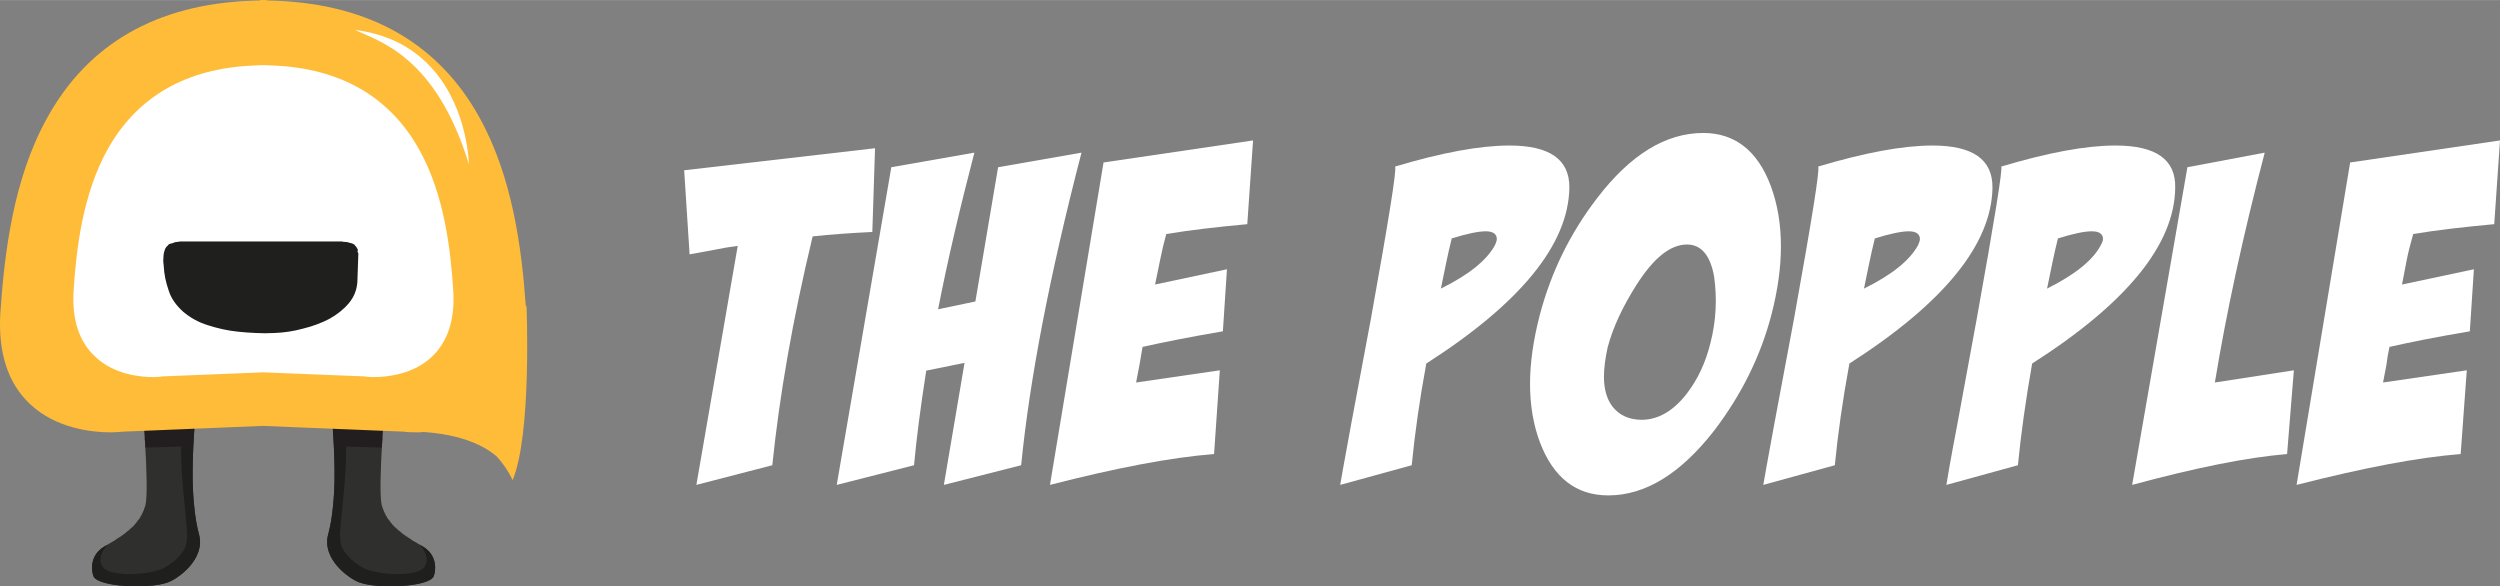 <?xml version="1.0" encoding="UTF-8"?>
<!DOCTYPE svg PUBLIC "-//W3C//DTD SVG 1.1//EN" "http://www.w3.org/Graphics/SVG/1.1/DTD/svg11.dtd">
<!-- Creator: CorelDRAW X7 -->
<svg xmlns="http://www.w3.org/2000/svg" xml:space="preserve" width="73.763mm" height="17.3mm" version="1.1" style="shape-rendering:geometricPrecision; text-rendering:geometricPrecision; image-rendering:optimizeQuality; fill-rule:evenodd; clip-rule:evenodd"
viewBox="0 0 7374 1729"
 xmlns:xlink="http://www.w3.org/1999/xlink">
 <rect x="0" y="0" width="7374" height="1729" fill="#808080" stroke="none"/>
 <defs>
  <style type="text/css">
   <![CDATA[
    .fil2 {fill:#1F1F1E;fill-rule:nonzero}
    .fil3 {fill:#221E1F;fill-rule:nonzero}
    .fil1 {fill:#2F2F2E;fill-rule:nonzero}
    .fil4 {fill:#FFBC39;fill-rule:nonzero}
    .fil0 {fill:white;fill-rule:nonzero}
   ]]>
  </style>
 </defs>
 <g id="Layer_x0020_1">
  <g id="_2286309567232">
   <path class="fil0" d="M2581 437l-8 247c-62,3 -121,7 -176,13 -59,245 -98,470 -119,675l-224 58 122 -705c-24,3 -47,7 -71,12l-71 13 -16 -248 563 -65z"/>
   <path class="fil0" d="M2629 493l245 -43c-44,169 -80,323 -107,462l110 -23 67 -396 246 -43c-94,362 -153,669 -178,922l-228 58 61 -360c-25,5 -63,13 -113,23 -17,109 -29,202 -36,279l-228 58 161 -937z"/>
   <path class="fil0" d="M3440 690c-7,25 -13,51 -18,76l-15 73 212 -45 -12 183c-100,17 -179,33 -237,46 -3,18 -6,36 -9,53l-10 52 247 -36 -17 247c-128,10 -289,41 -484,91l158 -951 441 -65 -17 247c-87,8 -166,17 -239,29z"/>
   <path class="fil0" d="M4115 491c137,-41 250,-62 337,-62 119,0 178,41 177,125 -3,167 -144,340 -422,518 -20,108 -34,208 -43,300l-211 58c3,-19 14,-78 32,-177l59 -315c52,-289 76,-438 71,-447zm167 212l0 0c-6,25 -12,50 -17,75l-15 73c83,-41 136,-84 160,-129 3,-7 5,-13 5,-17 0,-15 -11,-23 -33,-23 -21,0 -55,7 -100,21z"/>
   <path class="fil0" d="M5024 392c93,0 160,52 199,156 20,54 30,113 30,178 0,62 -9,129 -28,202 -32,123 -89,237 -169,342 -99,127 -203,191 -312,191 -95,0 -162,-52 -202,-157 -19,-51 -29,-108 -29,-172 0,-63 10,-131 29,-204 33,-125 89,-240 169,-344 98,-128 202,-192 313,-192zm-48 329l0 0c-49,0 -98,39 -149,119 -40,63 -69,124 -85,184 -7,32 -11,61 -11,87 0,36 8,66 26,89 20,25 49,38 85,38 49,0 94,-26 134,-78 32,-42 55,-91 69,-148 17,-66 20,-131 11,-196 -11,-63 -38,-95 -80,-95z"/>
   <path class="fil0" d="M5363 491c137,-41 250,-62 337,-62 119,0 178,41 177,125 -3,167 -144,340 -422,518 -20,108 -34,208 -43,300l-211 58c3,-19 14,-78 32,-177l59 -315c52,-289 76,-438 71,-447zm167 212l0 0c-6,25 -12,50 -17,75l-15 73c83,-41 136,-84 160,-129 3,-7 5,-13 5,-17 0,-15 -11,-23 -33,-23 -21,0 -55,7 -100,21z"/>
   <path class="fil0" d="M5903 491c137,-41 249,-62 337,-62 119,0 178,41 176,125 -2,167 -143,340 -422,518 -19,108 -33,208 -42,300l-211 58c3,-19 13,-78 32,-177l58 -315c52,-289 76,-438 72,-447zm167 212l0 0c-6,25 -12,50 -17,75l-15 73c82,-41 136,-84 159,-129 4,-7 6,-13 6,-17 0,-15 -11,-23 -33,-23 -22,0 -55,7 -100,21z"/>
   <path class="fil0" d="M6452 493l228 -43c-64,245 -113,471 -147,678l233 -36 -20 247c-120,10 -272,41 -457,91l163 -937z"/>
   <path class="fil0" d="M7118 690c-7,25 -14,51 -19,76l-14 73 212 -45 -12 183c-101,17 -180,33 -237,46 -4,18 -7,36 -9,53l-10 52 247 -36 -18 247c-127,10 -288,41 -484,91l158 -951 442 -65 -17 247c-87,8 -167,17 -239,29z"/>
  </g>
  <g id="_2286309574368">
   <path class="fil1" d="M1136 1179l-159 28c-11,-138 -29,-284 -29,-398 0,-47 212,-69 225,-49 2,3 -21,221 -37,419z"/>
   <path class="fil1" d="M1246 1611c-7,-4 -14,-8 -22,-13 0,0 -1,-1 -2,-1 -2,-1 -3,-2 -5,-3 -2,-1 -3,-2 -4,-3 -2,-1 -3,-2 -4,-3 -3,-1 -6,-3 -8,-5 -1,0 -1,0 -2,-1 -2,-2 -5,-3 -7,-5 -1,-1 -2,-1 -3,-2 -2,-1 -4,-3 -5,-4 -1,-1 -2,-2 -3,-3 -2,-1 -4,-3 -6,-4 0,-1 -1,-2 -2,-2 -2,-2 -4,-4 -6,-6 0,0 -1,-1 -2,-1 -5,-5 -9,-10 -14,-16 0,0 -1,-1 -1,-2 -2,-2 -3,-4 -5,-6 0,-1 -1,-2 -2,-2 -1,-2 -2,-5 -3,-7 -1,-1 -2,-1 -2,-2 -5,-10 -9,-20 -12,-30 -6,-26 -4,-103 2,-199l-143 25c1,28 2,55 2,81 0,35 -2,68 -5,98 0,0 0,0 0,0 0,0 0,0 0,0 0,0 0,0 0,0 -3,31 -8,59 -14,81 -20,73 63,132 93,142 56,20 204,13 218,-18 7,-17 12,-63 -33,-89z"/>
   <path class="fil2" d="M1246 1611c-2,-1 -5,-3 -8,-4 24,26 25,51 14,65 -21,28 -116,25 -166,9 -35,-11 -73,-49 -79,-72 -3,-7 -3,-17 -4,-27 0,-7 0,-14 1,-21 0,-1 0,-1 0,-1 0,-4 0,-7 1,-11 0,-1 0,-2 0,-2 4,-55 16,-134 16,-229 0,-175 -13,-270 -8,-332 4,-41 95,-87 149,-95 7,-77 12,-130 11,-131 -13,-20 -225,2 -225,49 0,201 55,499 34,686 0,0 0,0 0,0 0,0 0,0 0,0 0,0 0,0 0,0 0,0 0,0 0,0 -3,31 -8,59 -14,81 -20,73 63,132 93,142 56,20 204,13 218,-18 7,-17 12,-63 -33,-89z"/>
   <g>
    <path class="fil3" d="M1136 1179c-3,39 -7,106 -10,141l-141 -4c-2,-35 -4,-72 -7,-109l158 -28z"/>
   </g>
  </g>
  <g id="_2286309573792">
   <path class="fil1" d="M419 1179l159 28c11,-138 29,-284 29,-398 0,-47 -212,-69 -225,-49 -2,3 21,221 37,419z"/>
   <path class="fil1" d="M309 1611c7,-4 14,-8 22,-13 0,0 1,-1 2,-1 2,-1 3,-2 5,-3 2,-1 3,-2 4,-3 2,-1 3,-2 4,-3 3,-1 6,-3 8,-5 1,0 1,0 2,-1 2,-2 5,-3 7,-5 1,-1 2,-1 3,-2 2,-1 3,-3 5,-4 1,-1 2,-2 3,-3 2,-1 4,-3 6,-4 0,-1 1,-2 2,-2 2,-2 4,-4 6,-6 0,0 1,-1 2,-1 5,-5 9,-10 14,-16 0,0 1,-1 1,-2 2,-2 3,-4 5,-6 0,-1 1,-2 2,-2 1,-2 2,-5 3,-7 1,-1 1,-1 2,-2 5,-10 9,-20 12,-30 6,-26 4,-103 -2,-199l143 25c-1,28 -2,55 -2,81 0,35 2,68 5,98 0,0 0,0 0,0 0,0 0,0 0,0 0,0 0,0 0,0 3,31 8,59 14,81 20,73 -63,132 -93,142 -56,20 -204,13 -218,-18 -7,-17 -12,-63 33,-89z"/>
   <path class="fil2" d="M309 1611c2,-1 5,-3 8,-4 -24,26 -25,51 -14,65 21,28 116,25 166,9 35,-11 73,-49 79,-72 2,-7 3,-17 4,-27 0,-7 0,-14 -1,-21 0,-1 0,-1 0,-1 0,-4 0,-7 -1,-11 0,-1 0,-2 0,-2 -4,-55 -16,-134 -16,-229 0,-175 13,-270 8,-332 -4,-41 -95,-87 -149,-95 -7,-77 -12,-130 -11,-131 13,-20 225,2 225,49 0,201 -55,499 -34,686 0,0 0,0 0,0 0,0 0,0 0,0 0,0 0,0 0,0 0,0 0,0 0,0 3,31 8,59 14,81 20,73 -63,132 -93,142 -56,20 -204,13 -218,-18 -7,-17 -12,-63 33,-89z"/>
   <g>
    <path class="fil3" d="M418 1179c4,39 8,106 11,141l141 -4c2,-35 4,-72 7,-109l-159 -28z"/>
   </g>
  </g>
  <path class="fil0" d="M328 307l-170 449c-21,53 -22,111 -5,165l27 88c23,74 78,133 150,161l22 9c47,18 98,22 147,11 73,-16 173,-38 178,-38 8,0 276,8 315,8 15,0 79,1 152,2 147,3 265,-119 258,-265l-20 -391c0,-20 -4,-40 -9,-59 -11,-35 -28,-91 -35,-110 -7,-15 -46,-57 -80,-93 -33,-34 -74,-58 -120,-69 -104,-26 -289,-72 -294,-74 -6,-2 -214,30 -318,46 -38,5 -74,20 -106,42 -42,29 -74,70 -92,118z"/>
  <g id="_2286309576384">
   <g>
    <path class="fil4" d="M1553 901l-2 3c-12,-170 -39,-382 -137,-558 -120,-217 -322,-333 -599,-344l-28 -1 0 -1 -12 0 -8 0 0 1 -28 1c-277,11 -479,127 -599,344 -102,182 -127,404 -139,577 -7,116 22,207 87,268 77,73 183,84 239,84 18,0 31,-2 36,-2l412 -17 416 17c5,1 18,2 36,2 7,0 15,0 23,-1 61,4 156,20 216,73 17,19 33,41 46,69 57,-135 41,-515 41,-515zm-279 151l0 0c-55,52 -132,60 -172,60 -13,0 -23,-1 -27,-2l-299 -12 -297 12c-4,1 -14,2 -27,2 -40,0 -117,-8 -172,-61 -47,-44 -68,-109 -63,-193 8,-125 27,-285 100,-417 87,-156 232,-240 432,-248l21 -1 0 0 6 0 8 0 0 0 21 1c199,8 345,92 432,249 73,131 92,291 100,416 5,84 -16,149 -63,194z"/>
   </g>
  </g>
  <path class="fil2" d="M1055 740c1,-3 0,-5 -1,-7 -1,-1 -2,-3 -3,-5 -2,-2 -4,-4 -6,-7 -3,-2 -7,-4 -14,-5 -4,-2 -11,-3 -18,-3 -3,-1 -6,-1 -9,-1 -4,0 -7,0 -11,0l-452 0c-2,0 -5,0 -7,0 -2,0 -5,0 -8,1 -3,0 -6,1 -9,1 -3,1 -5,2 -8,3 -3,1 -5,1 -8,2 -3,1 -5,3 -6,5 -4,3 -7,7 -9,13 -3,8 -4,16 -4,24 -1,8 0,16 1,24 1,23 6,47 14,70 7,24 22,45 43,64 20,17 44,31 73,40 28,9 58,16 88,19 17,2 35,3 54,4 18,1 36,1 54,0 28,-1 56,-5 85,-13 29,-7 55,-17 78,-29 23,-13 42,-28 57,-46 15,-18 23,-38 25,-61l3 -86c-2,-3 -3,-5 -2,-7z"/>
  <path class="fil0" d="M1383 484c0,0 -5,-354 -336,-396 69,33 238,76 336,396z"/>
 </g>
</svg>
